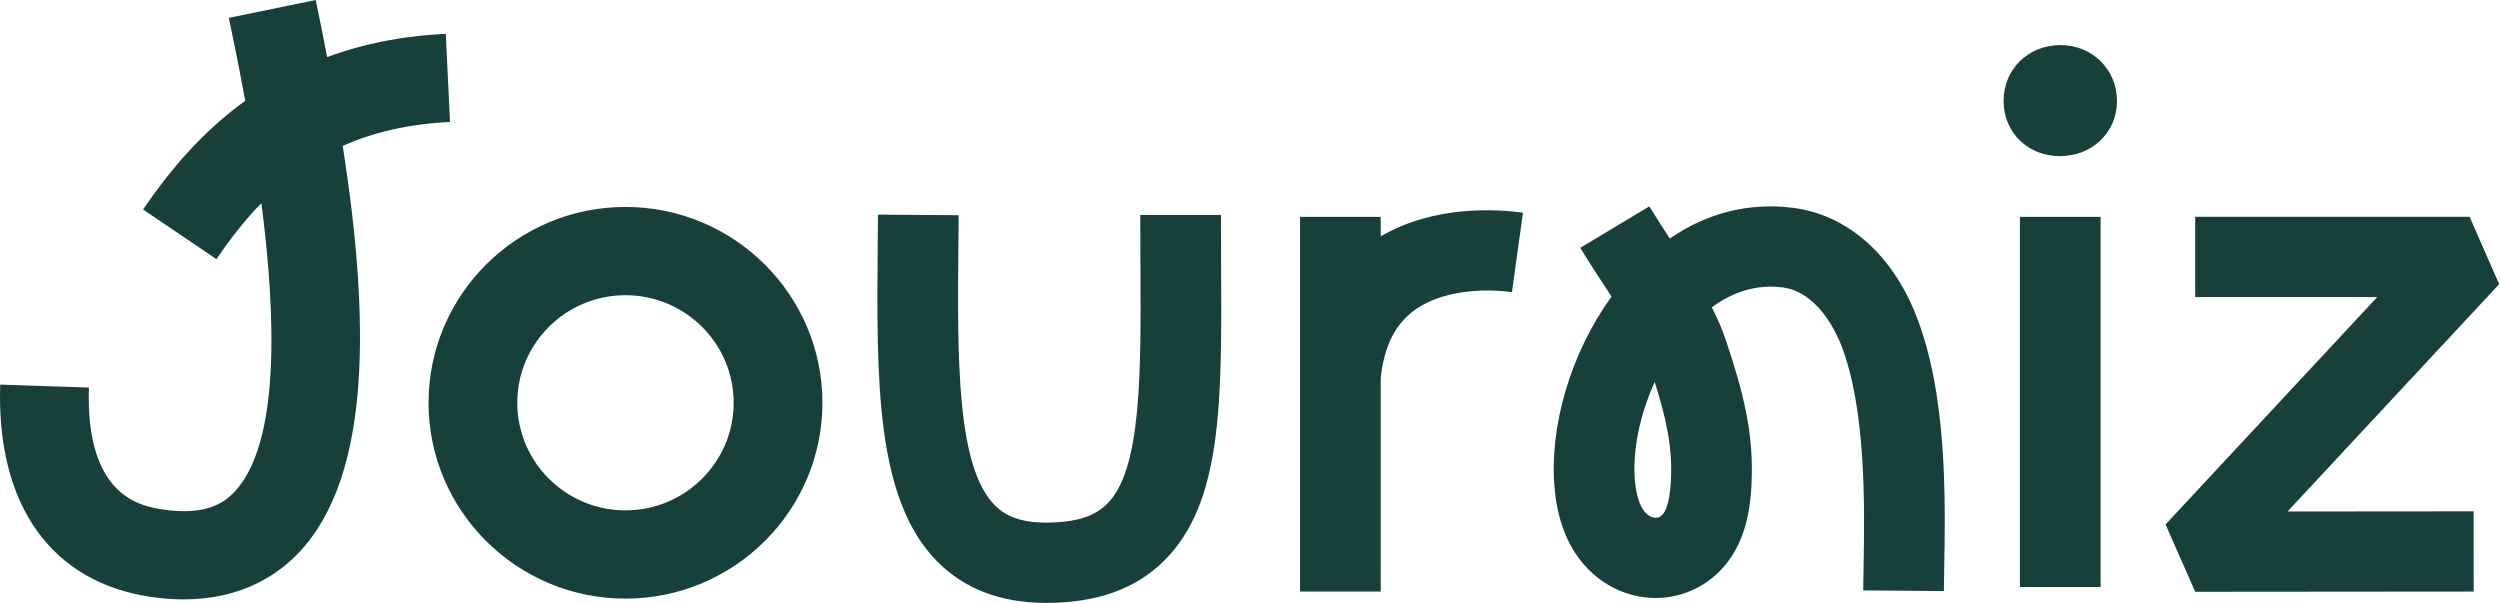 <svg class="h-full w-auto" viewBox="0 0 481 116" fill="none" xmlns="http://www.w3.org/2000/svg">
    <path fill-rule="evenodd" clip-rule="evenodd" d="M29.183 114.865C31.372 115.174 33.437 115.321 35.369 115.321C46.429 115.321 53.423 110.621 57.513 106.306C71.724 91.305 71.025 60.599 65.943 28.061C71.655 25.533 78.423 23.853 86.58 23.47L85.772 6.514C77.058 6.925 69.509 8.552 62.946 10.977C62.241 7.305 61.504 3.639 60.749 0L44.031 3.434C44.84 7.334 45.993 12.892 47.18 19.389C38.292 25.818 32.098 33.617 27.522 40.303L41.641 49.858V49.85C44.143 46.194 46.948 42.499 50.289 39.078C53.138 61.062 53.894 85.368 45.087 94.668C43.177 96.682 39.7 99.221 31.628 98.064L31.624 98.063C27.453 97.46 16.401 95.864 17.107 74.563L0.039 73.999C-0.729 97.192 9.888 112.087 29.183 114.865ZM385.491 19.495C385.529 25.508 390.194 30.053 396.31 30.038V30.046C402.55 30.023 407.269 25.5 407.308 19.488C407.355 13.406 402.527 8.629 396.388 8.675C390.147 8.714 385.452 13.375 385.491 19.495ZM180.401 108.112C185.616 113.337 192.609 115.992 201.201 115.992L201.194 116C211.066 116 218.541 113.322 224.051 107.811C235.189 96.674 235.088 77.395 234.941 50.707C234.925 47.681 234.91 44.555 234.91 41.352H219.387C219.387 44.586 219.402 47.735 219.418 50.784C219.534 72 219.627 90.33 213.045 96.914C210.601 99.36 206.992 100.549 201.194 100.549C195.396 100.549 192.842 98.658 191.422 97.238C184.01 89.798 184.196 68.921 184.398 46.809C184.413 45.026 184.429 43.228 184.444 41.407L168.921 41.298C168.906 43.112 168.89 44.903 168.875 46.678C168.634 73.197 168.432 96.103 180.401 108.112ZM318.524 115.051C313.084 115.051 307.86 112.512 304.259 108.035C301.402 104.485 299.679 99.854 299.136 94.274C297.941 82.072 302.287 67.802 310.049 57.058C309.723 56.557 309.397 56.055 309.063 55.546C307.425 53.045 305.733 50.46 304.049 47.681L317.337 39.701C318.625 41.816 319.96 43.884 321.272 45.891C328.451 40.951 336.516 38.921 344.913 39.979C355.229 41.275 363.828 48.692 368.516 60.331C374.67 75.602 374.306 95.958 374.066 109.425L374.066 109.432C374.035 110.991 374.011 112.427 374.004 113.723L358.481 113.592C358.496 112.257 358.519 110.767 358.55 109.162L358.552 109.087C358.754 97.594 359.091 78.425 354.111 66.073C353.179 63.758 349.617 56.132 342.965 55.299C338.169 54.697 333.605 55.986 329.359 59.135C330.438 61.257 331.377 63.395 332.107 65.602C335.126 74.701 337.571 83.083 336.973 93.51C336.787 96.705 336.329 100.888 334.381 104.909C331.672 110.52 326.48 114.271 320.504 114.943C319.844 115.02 319.192 115.051 318.532 115.051H318.524ZM318.361 73.521C315.49 79.842 314.007 86.842 314.589 92.777C314.838 95.293 315.459 97.238 316.39 98.395C317.081 99.252 317.934 99.7 318.749 99.6C319.432 99.522 319.984 99.059 320.387 98.218C321.148 96.636 321.365 94.398 321.474 92.623C321.862 85.931 320.449 80.073 318.369 73.521H318.361ZM82.451 77.495C82.451 98.272 99.448 115.174 120.342 115.174C141.236 115.174 158.234 98.272 158.234 77.495C158.234 56.719 141.236 39.817 120.342 39.817C99.448 39.817 82.451 56.719 82.451 77.495ZM99.526 77.495C99.526 66.081 108.863 56.796 120.342 56.796C131.821 56.796 141.158 66.081 141.158 77.495C141.158 88.91 131.821 98.195 120.342 98.195C108.863 98.195 99.526 88.91 99.526 77.495ZM265.653 45.471V41.731H250.13V113.808H265.653V72.71C266.266 66.891 268.26 62.722 271.738 59.991C276.853 55.97 284.995 55.399 290.901 56.209L293.02 40.92C287.963 40.223 275.968 39.451 265.653 45.471ZM388.634 41.731H404.157V112.936H388.634V41.731ZM422.358 113.862L416.653 100.904L457.385 57.151H422.35V41.715H475.152L480.841 54.674L440.124 98.411L475.92 98.38L475.935 113.816L422.358 113.862Z" fill="#17403B"/>
</svg>
